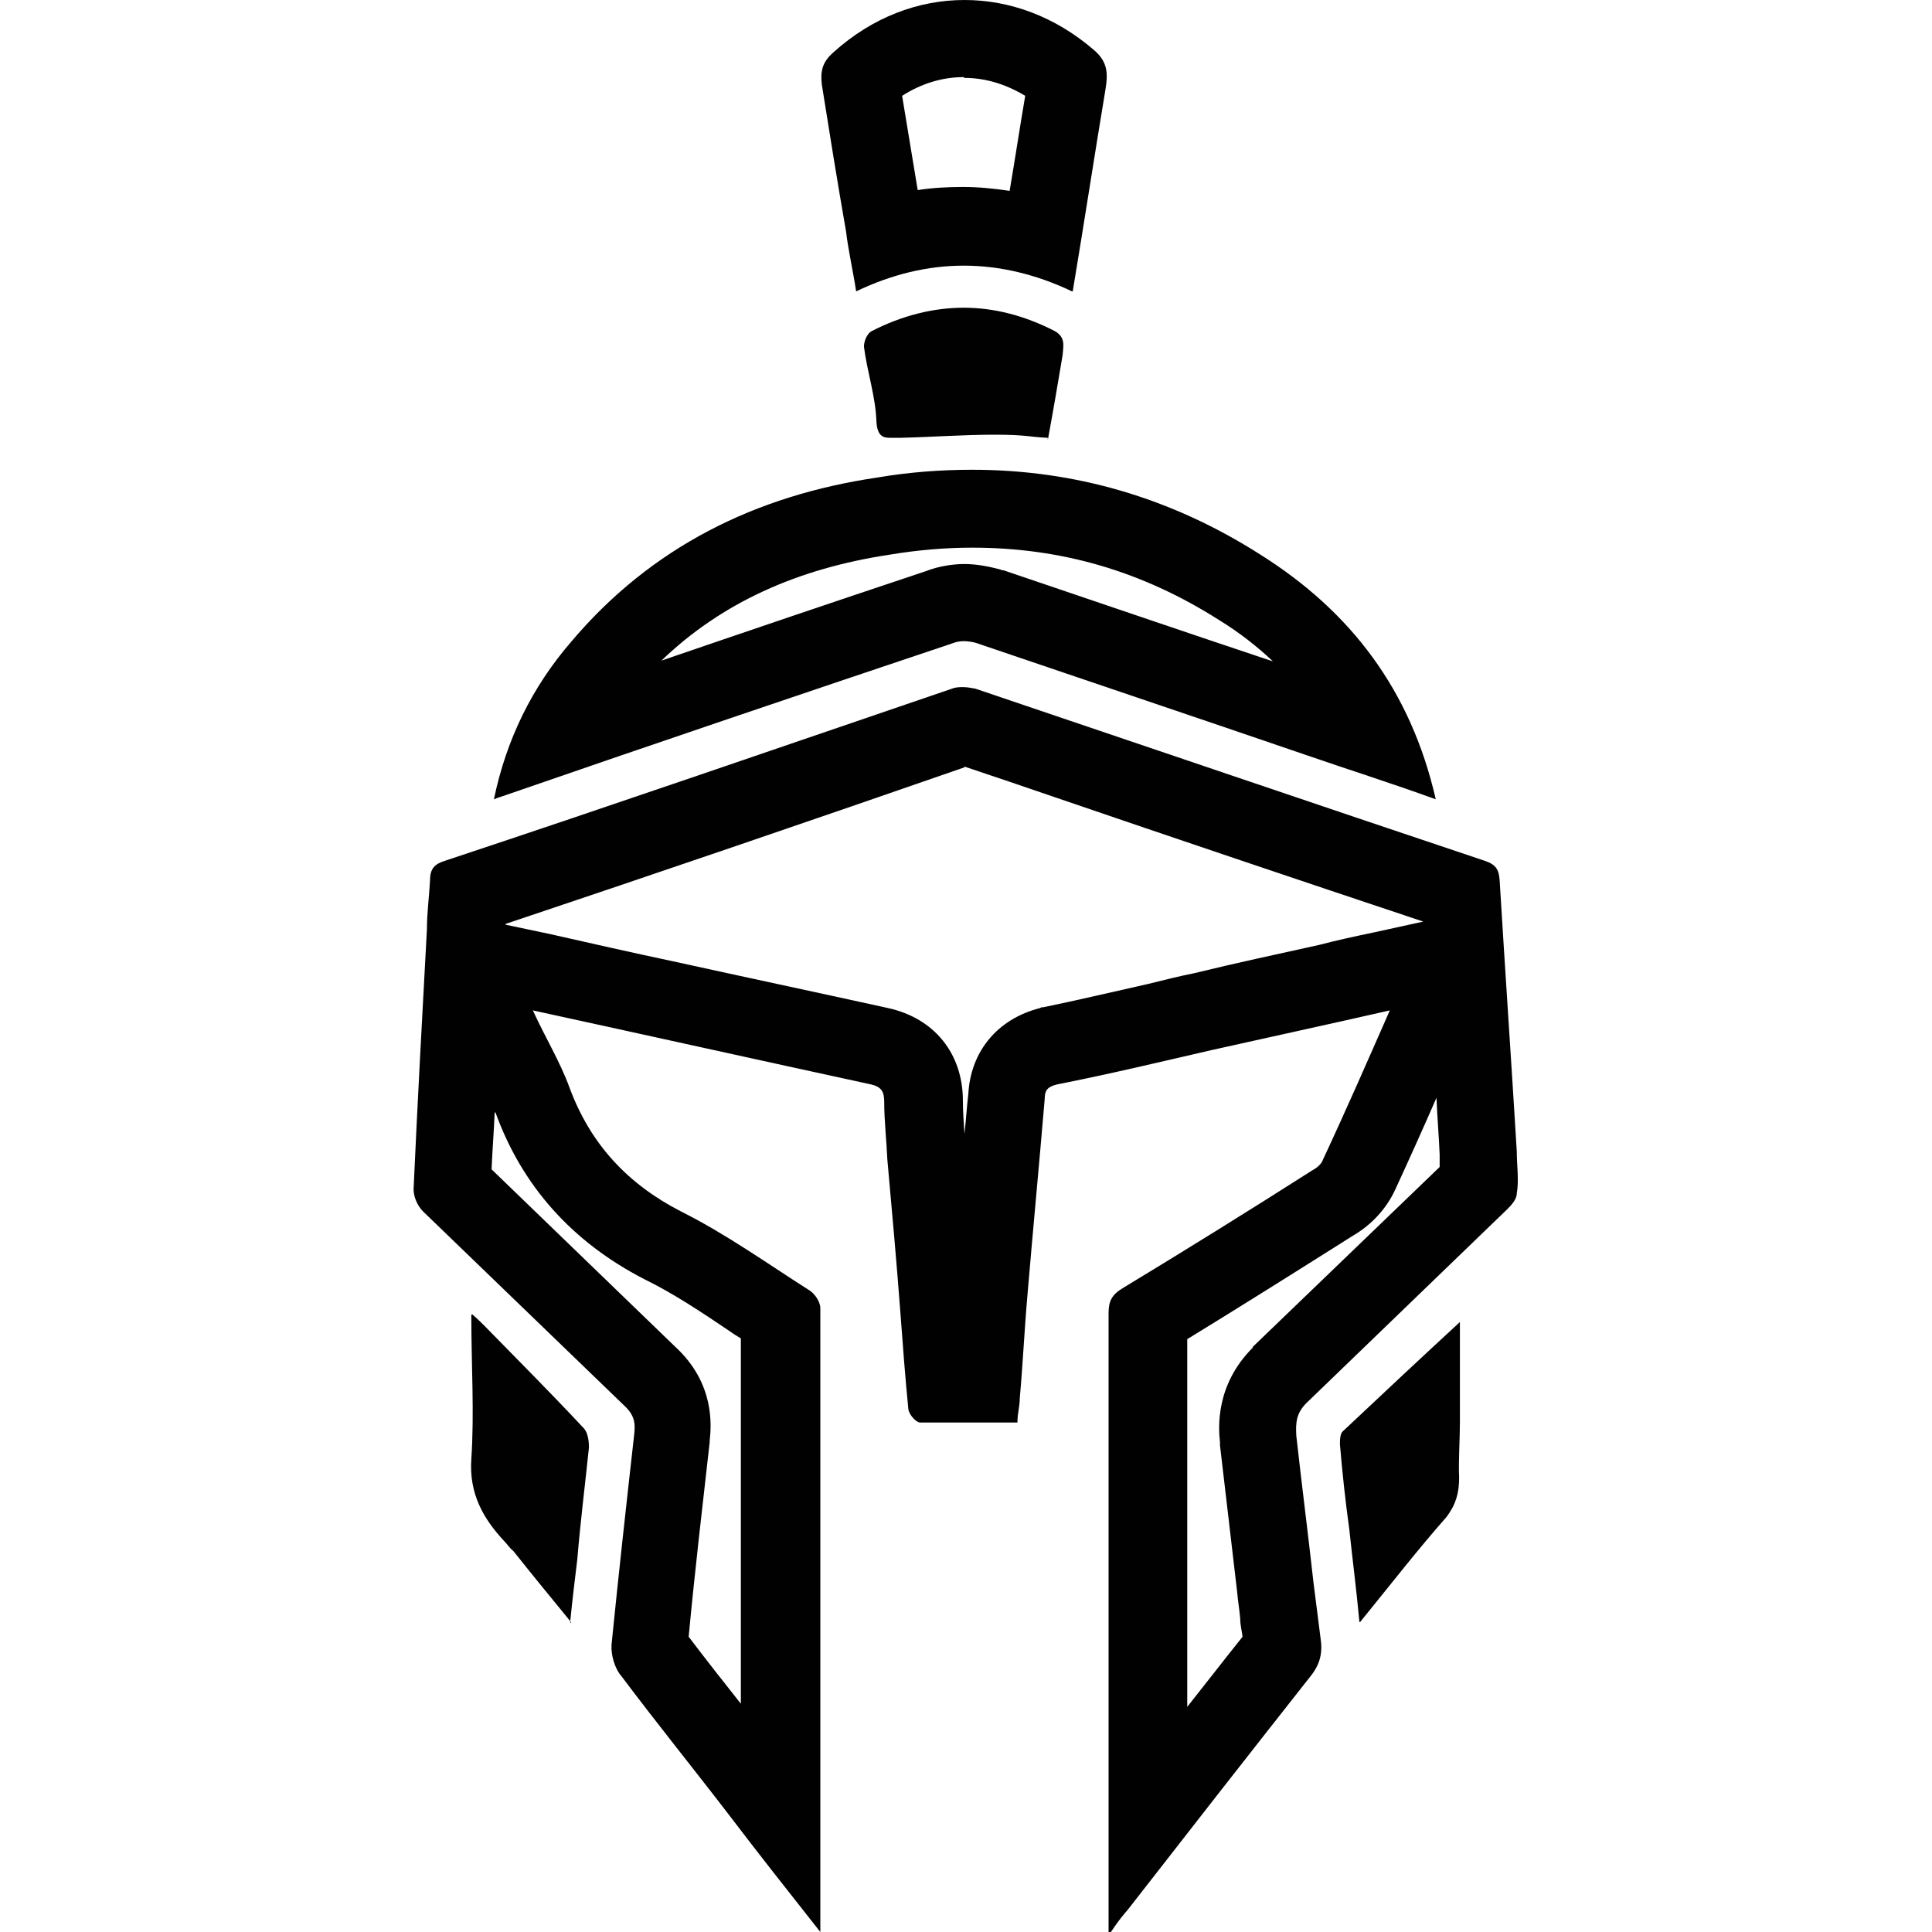 <?xml version="1.0" encoding="UTF-8"?>
<svg id="Layer_1" data-name="Layer 1" xmlns="http://www.w3.org/2000/svg" version="1.1" viewBox="0 0 248 248">
  <defs>
    <style>
      .cls-1 {
        fill: #010101;
        stroke-width: 0px;
      }
    </style>
  </defs>
  <path class="cls-1" d="M123.8,98.4c3.9,1.3,7.7,2.6,11.5,3.9,15.5,5.3,31.5,10.7,47.4,16l-6.4,1.4c-2.4.5-4.7,1-7,1.6-5.4,1.2-10.6,2.3-15.9,3.6-2,.4-4,.9-6,1.4-4.5,1-9.1,2.1-13.5,3h-.2s-.2.1-.2.1c-5.5,1.4-8.9,5.6-9.2,11-.2,1.7-.3,3.4-.5,5.2,0,0,0,0,0-.1-.1-1.5-.2-2.9-.2-4.2,0-6.1-3.7-10.6-9.6-11.9h0s0,0,0,0c-9.1-2-18.5-4-27.6-6-5.2-1.1-10.5-2.3-15.8-3.5l-5.7-1.2s0,0,0-.1c19.7-6.6,39.6-13.4,58.9-20.1M184.4,141.1c.1,2.4.3,4.7.4,7.1,0,.6,0,1.1,0,1.6l-24,23.1h0c0,0,0,.1,0,.1-4.8,4.8-4.4,10.3-4.2,12.1v.2s0,.2,0,.2l2.2,18.8h0s0,0,0,0c.1,1.2.3,2.3.4,3.5,0,.8.2,1.5.3,2.3-2.4,3-4.8,6.1-7.1,9v-47.2c6.7-4.1,13.7-8.5,21.3-13.3,2.4-1.4,4.3-3.5,5.4-5.9,1.8-3.9,3.6-7.9,5.3-11.8M63.6,142.8h0s0,0,0,0c3.4,9.4,9.8,16.6,19.1,21.4h0s0,0,0,0c3.7,1.8,7.3,4.2,11,6.7.4.3.9.6,1.4.9v46.9c-2.3-2.9-4.5-5.7-6.7-8.6.8-8.5,1.8-17,2.7-25h0c0-.1,0-.2,0-.2.2-1.8.7-7.3-4.4-12l-23.6-22.8c.1-2.4.3-4.9.4-7.3M123.7,88.2c-.5,0-1,0-1.5.2-21.7,7.4-43.4,14.9-65.1,22.1-1.3.4-1.9,1-1.9,2.5-.1,2-.4,4.2-.4,6.3-.6,11.1-1.2,22-1.7,33.1-.1,1,.4,2.3,1.2,3.1,8.6,8.3,17.2,16.6,25.8,24.9,1.3,1.2,1.5,2.2,1.3,3.8-1,8.9-2,17.9-2.9,26.9-.1,1.3.4,3.1,1.3,4.1,4.5,6,9.2,11.8,13.8,17.8,3.8,5,7.6,9.8,11.7,15v-80.1c0-.7-.6-1.7-1.3-2.2-5.5-3.5-10.8-7.3-16.6-10.2-6.8-3.5-11.6-8.6-14.3-15.9-1.2-3.3-3.1-6.4-4.7-9.9,14.7,3.2,29.1,6.4,43.4,9.5,1.3.3,1.7.9,1.7,2.2,0,2.5.3,5,.4,7.4.6,6.7,1.2,13.3,1.7,20,.3,4.1.6,8,1,12.1.1.7,1,1.7,1.5,1.7h12.5c0-1.2.3-2,.3-3.1.4-4.4.6-8.9,1-13.4.7-8.3,1.5-16.7,2.2-25,0-1.2.4-1.6,1.6-1.9,6.6-1.3,13.3-2.9,19.8-4.4,7.6-1.7,15-3.3,22.9-5.1-2.9,6.6-5.7,13-8.6,19.2-.1.4-.7,1-1.3,1.3-8,5.1-16.2,10.2-24.3,15.1-1.5.9-1.9,1.7-1.9,3.3v79.4h.3c1-1.5,1.6-2.2,2.2-2.9,7.7-9.9,15.6-20,23.4-29.9,1.3-1.6,1.6-3.1,1.3-5-.3-2.3-.6-4.8-.9-7.1-.7-6.3-1.5-12.5-2.2-18.8-.1-1.7,0-2.9,1.3-4.2,8.6-8.3,17.2-16.6,25.8-24.9.6-.6,1.2-1.3,1.2-2,.3-1.7,0-3.6,0-5.4-.7-11.6-1.5-23.2-2.2-34.8-.1-1.3-.4-2-1.9-2.5-21.8-7.3-43.5-14.7-65.4-22.1-.5-.1-1.1-.2-1.6-.2h0Z"/>
  <path class="cls-1" d="M124.8,70.3c11.4,0,21.8,3,31.7,9.3,2.6,1.6,4.9,3.4,6.9,5.3-6-2-11.9-4-17.8-6-5.6-1.9-11.2-3.8-16.8-5.7h-.2c0,0-.2-.1-.2-.1-1.5-.4-3.1-.7-4.6-.7s-3.4.3-4.9.9c-12.3,4.1-23.5,7.9-34,11.5,7.7-7.4,17.4-11.8,29.3-13.6h0s0,0,0,0c3.6-.6,7.2-.9,10.6-.9M124.8,60.3c-4,0-8.1.3-12.2,1-15.6,2.3-29,8.9-39.3,21.1-5,5.8-8.3,12.5-9.9,20.2.7-.3,1.2-.4,1.7-.6,19.1-6.6,38-13,57.1-19.4.5-.2,1-.3,1.5-.3s1.3.1,1.8.3c14.1,4.8,28.1,9.5,42.1,14.3,5.5,1.9,10.9,3.6,16.7,5.7-3.2-14-10.9-24.1-22.5-31.4-11.6-7.4-24-10.9-37-10.9h0ZM184.4,102.6c0,.1,0,.2,0,.3v-.3s0,0,0,0h0Z"/>
  <path class="cls-1" d="M123.8,10h0c2.7,0,5.3.8,7.8,2.3-.7,4.1-1.3,8.1-2,12.2-2-.3-4-.5-6-.5-1.9,0-3.9.1-5.8.4l-2-12.1c2.5-1.6,5.2-2.4,7.9-2.4M123.8,0c-5.9,0-11.8,2.2-16.8,6.7-1.5,1.3-1.7,2.5-1.5,4.2,1,6.3,2,12.5,3.1,18.8.3,2.5.9,5.1,1.3,7.7,4.6-2.2,9.2-3.3,13.8-3.3,4.6,0,9.3,1.1,13.9,3.3h.1c1.5-9,2.8-17.5,4.2-25.9.3-1.9.4-3.5-1.5-5.1C135.4,2.1,129.6,0,123.8,0h0Z"/>
  <path class="cls-1" d="M123.7,39.5c-3.9,0-7.9,1-11.8,3-.6.3-1,1.3-1,2,.4,3.2,1.5,6.4,1.6,9.6.1,1.8.8,2.1,1.7,2.1s.9,0,1.4,0c4.1-.1,8-.4,12.1-.4s4.4.3,6.8.4v.3c.7-3.8,1.3-7.3,1.9-10.9.1-1.2.4-2.3-1-3.1-3.9-2-7.8-3-11.7-3h0Z"/>
  <path class="cls-1" d="M60.5,168.8c0,6.6.4,12.5,0,18.5-.3,4.4,1.5,7.6,4.2,10.5.4.4.7.9,1.2,1.3,2.3,2.9,4.6,5.7,7.3,9,.3-3,.6-5.4.9-7.9.4-4.8,1-9.6,1.5-14.4,0-.7-.1-1.9-.7-2.5-4.1-4.4-8.4-8.7-12.7-13.1-.4-.4-.9-.9-1.6-1.5h0ZM73.2,208.1c0,0,0,.1,0,.2h.1c0,0,0-.1-.1-.2h0Z"/>
  <path class="cls-1" d="M187.4,169.7c-5.1,4.7-10,9.3-15,14-.4.3-.4,1.2-.4,1.7.3,3.6.7,7.3,1.2,10.9.4,3.8.9,7.6,1.3,11.9h.1c3.9-4.8,7.4-9.3,11.1-13.5,1.2-1.6,1.6-3.1,1.6-5-.1-2.3.1-4.8.1-7.1v-13h0Z"/>
</svg>